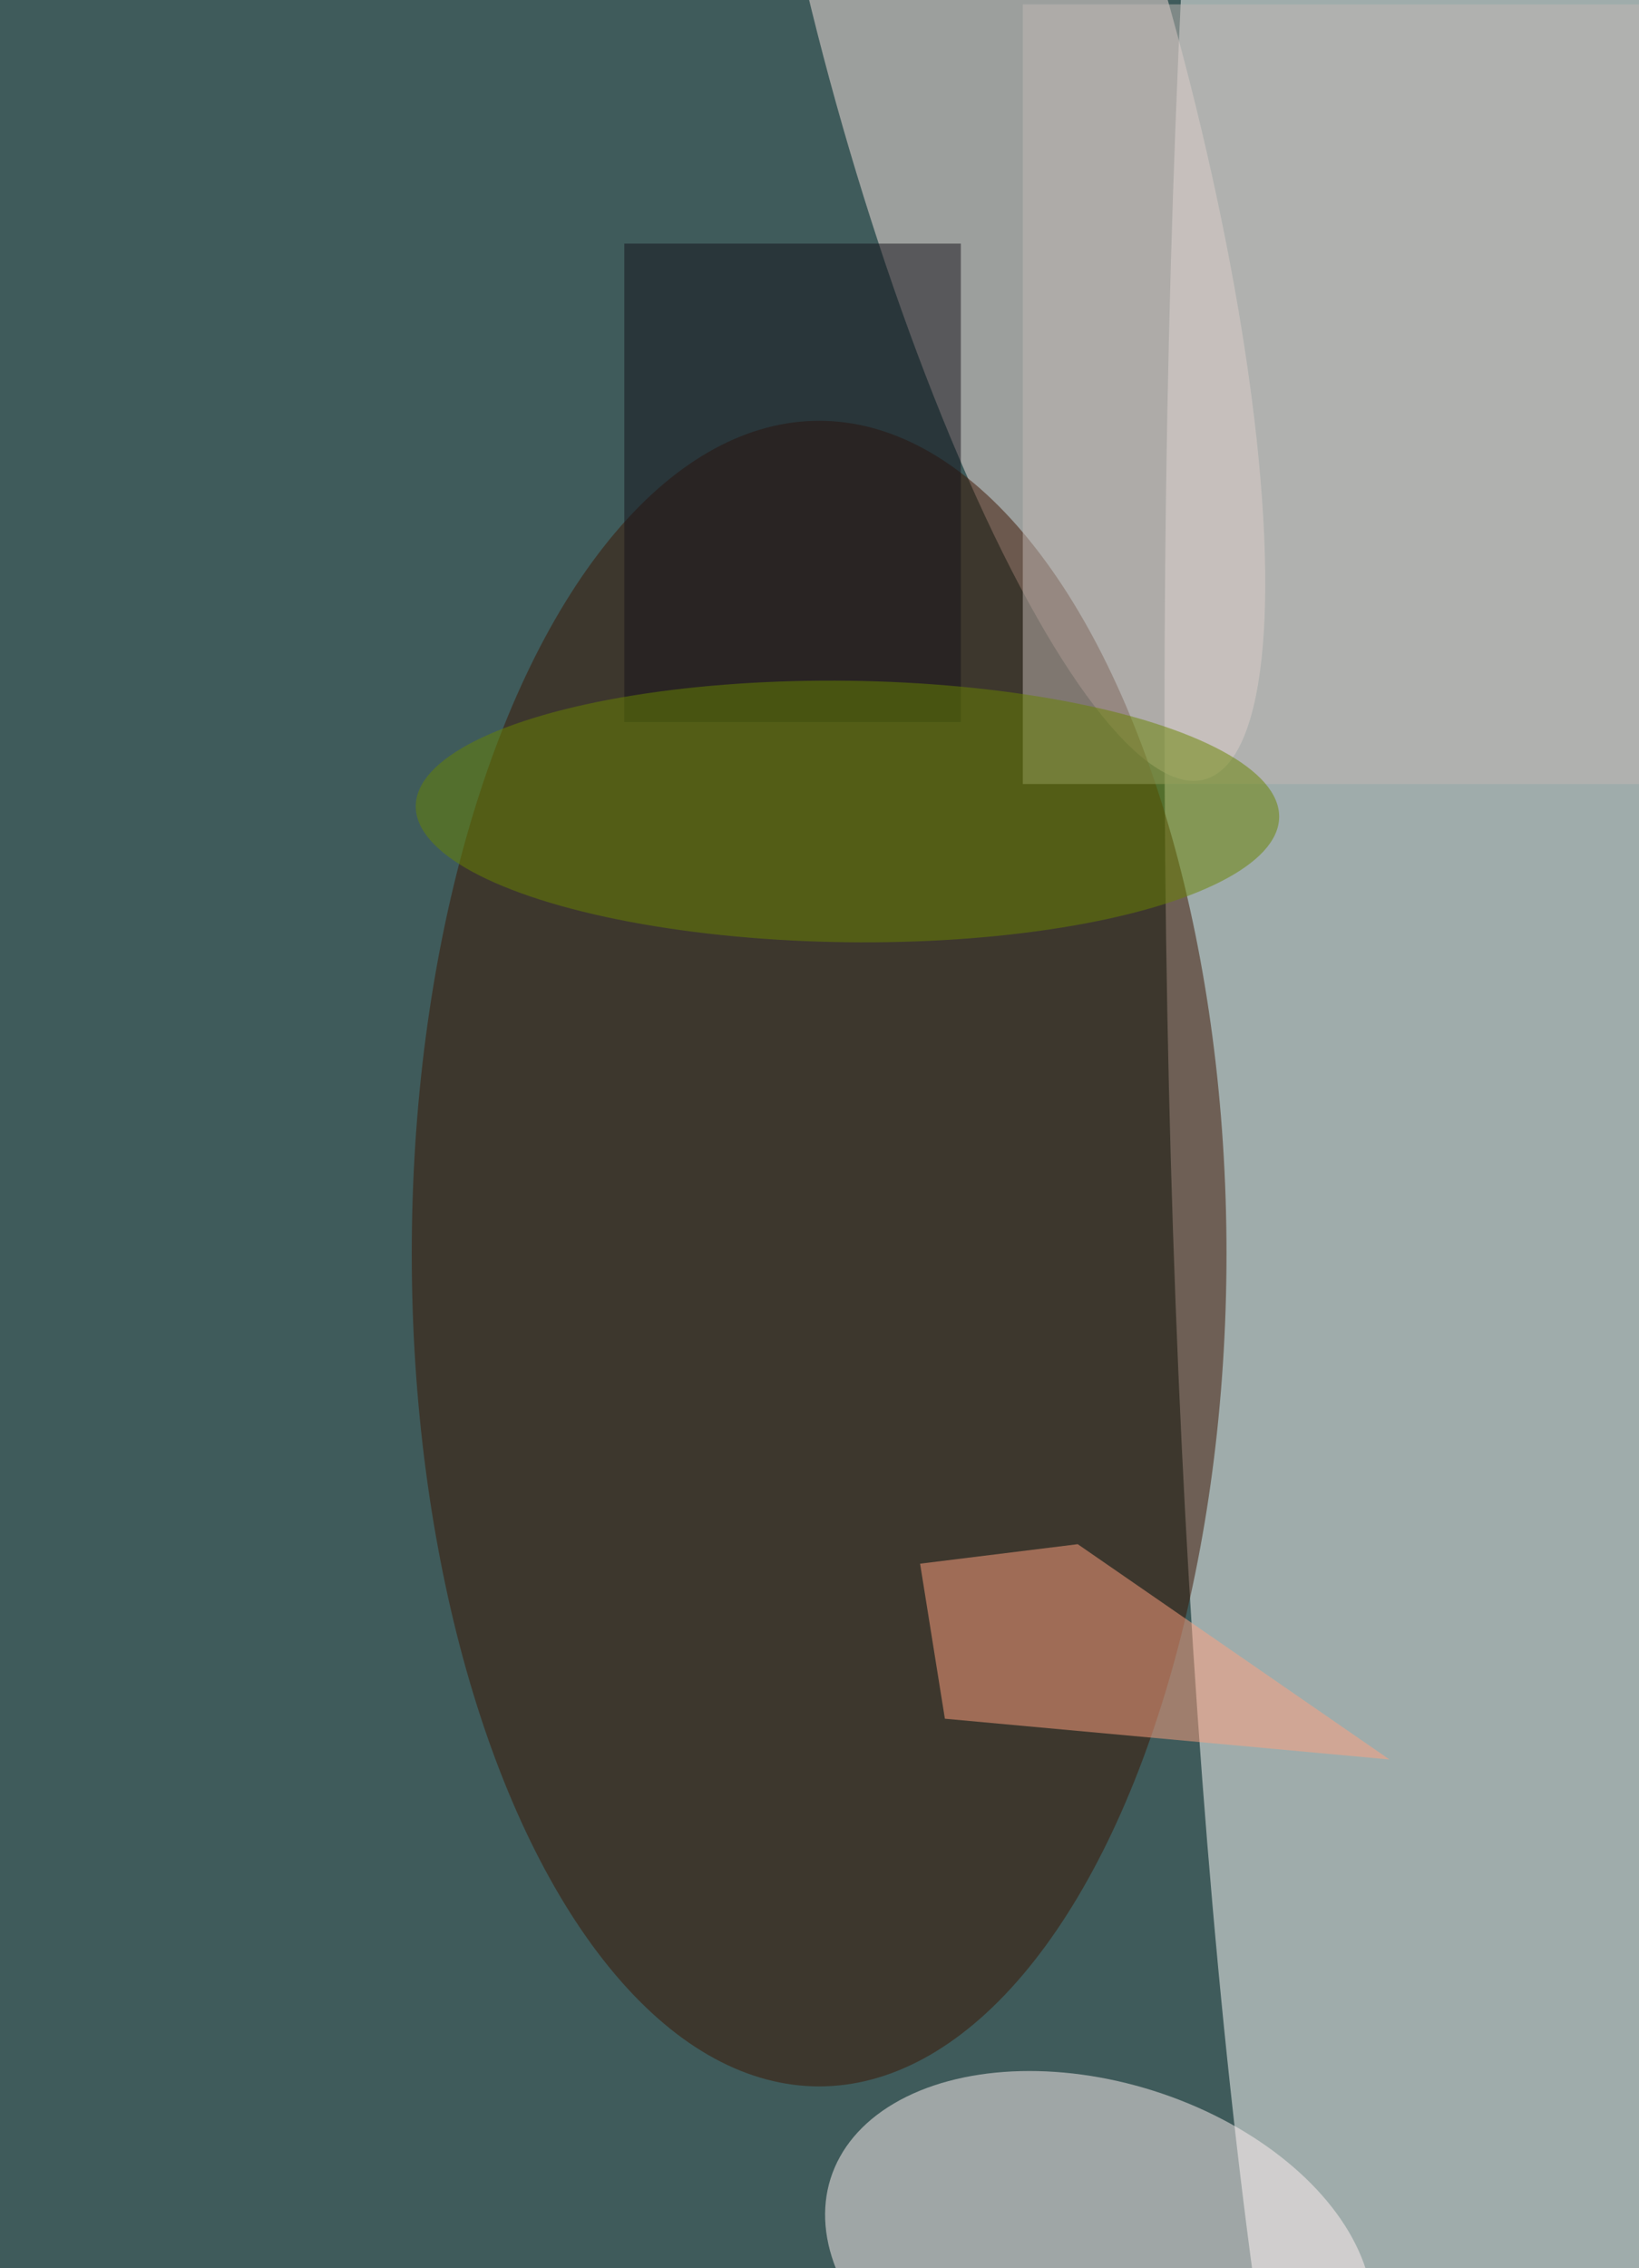 <svg xmlns="http://www.w3.org/2000/svg" viewBox="0 0 300 415"><filter id="prefix__a"><feGaussianBlur stdDeviation="12"/></filter><rect width="100%" height="100%" fill="#3f5b5b"/><g filter="url(#prefix__a)"><g fill-opacity=".5" transform="translate(.8 .8) scale(1.621)"><ellipse cx="167" cy="80" fill="#fffefd" rx="36" ry="255"/><circle r="1" fill="#fbe4e0" transform="matrix(-22.761 -81.57 18.883 -5.269 112.8 5.9)"/><ellipse cx="92" cy="141" fill="#3d1400" rx="46" ry="94"/><circle r="1" fill="#fff2f2" transform="matrix(6.185 -19.497 30.302 9.612 123.6 255)"/><path fill="#ffa280" d="m103.4 176 17.8-2.2 35.2 24.3-50.2-4.6z"/><path fill="#c0b8b5" d="M115 0h70v88h-70z"/><path fill="#14131a" d="M70 27h38v54H70z"/><circle r="1" fill="#688400" transform="matrix(48.748 .637 -.193 14.756 95.2 91.1)"/></g></g></svg>